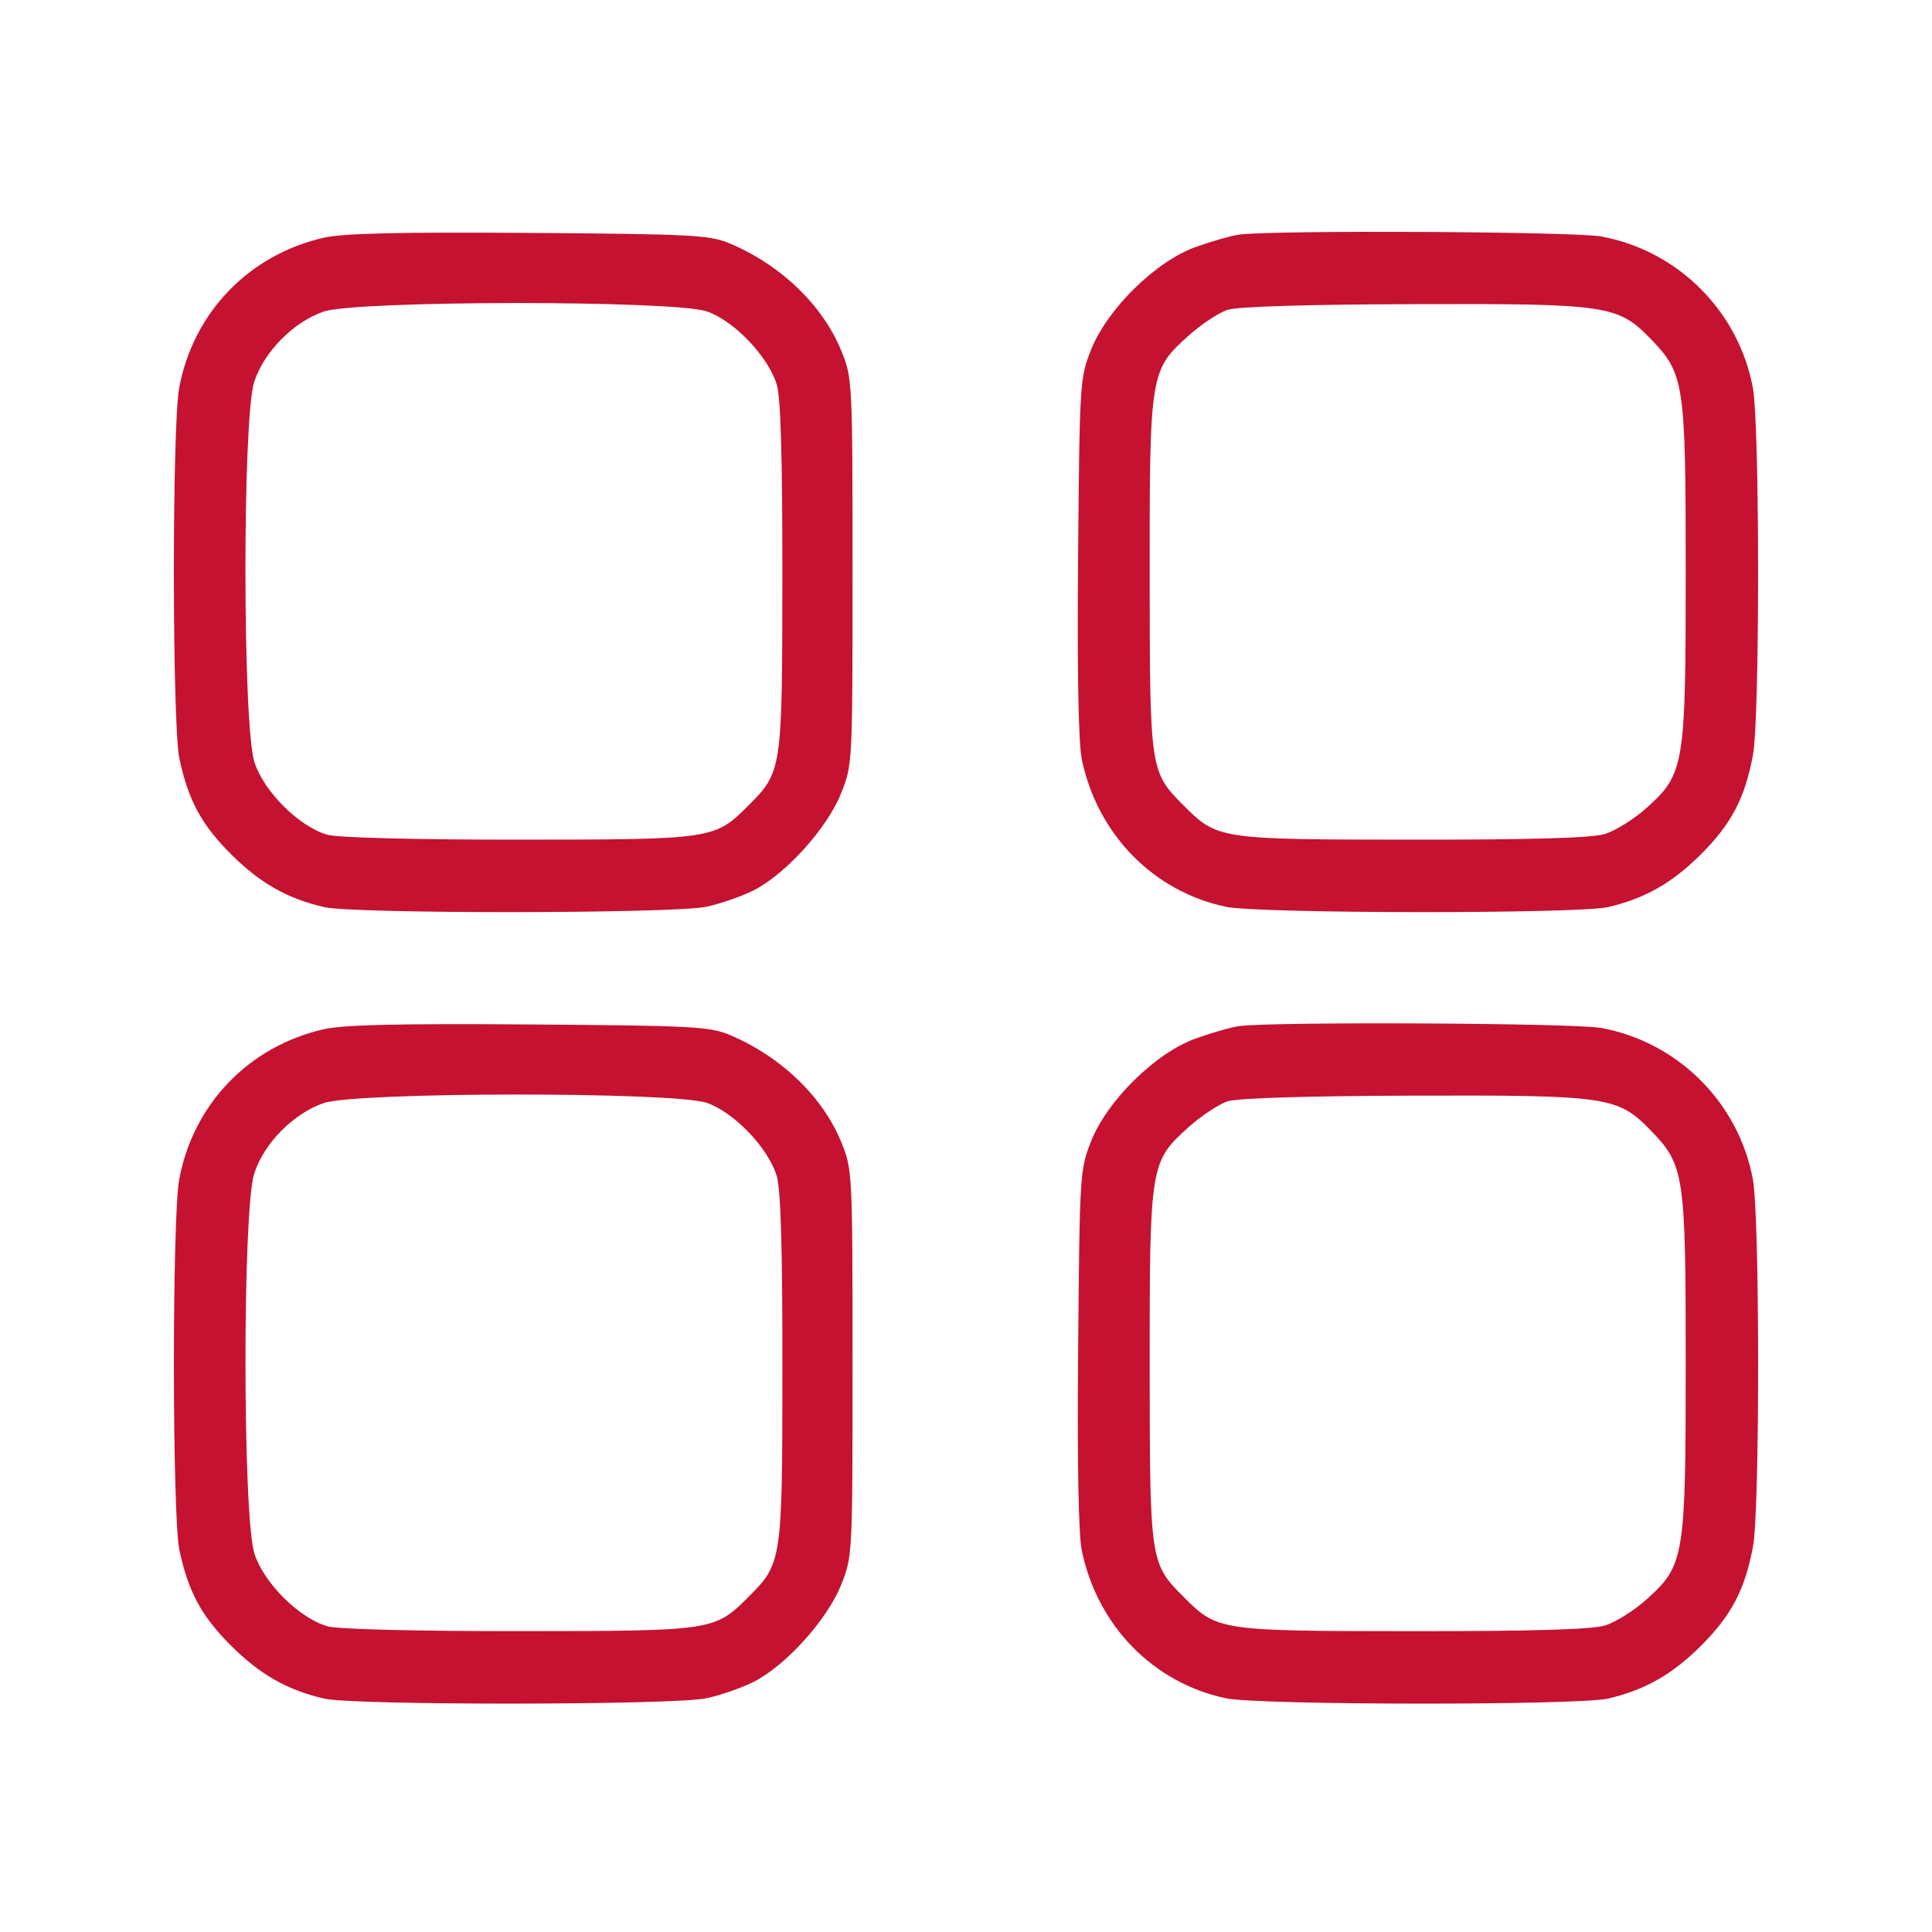<svg width="40" height="40" viewBox="0 0 40 40" fill="none" xmlns="http://www.w3.org/2000/svg">
<path fill-rule="evenodd" clip-rule="evenodd" d="M6.701 4.922C5.148 5.278 3.998 6.474 3.709 8.035C3.561 8.837 3.565 15.009 3.714 15.704C3.9 16.572 4.169 17.071 4.781 17.683C5.379 18.281 5.948 18.605 6.713 18.781C7.329 18.923 13.946 18.917 14.621 18.774C14.912 18.712 15.353 18.56 15.601 18.435C16.262 18.101 17.121 17.153 17.409 16.436C17.65 15.837 17.651 15.833 17.651 11.837C17.651 7.903 17.647 7.827 17.422 7.272C17.038 6.322 16.168 5.484 15.101 5.037C14.692 4.866 14.313 4.846 10.95 4.822C8.249 4.803 7.102 4.83 6.701 4.922ZM25.651 4.858C25.485 4.881 25.081 4.997 24.753 5.115C23.926 5.413 22.928 6.392 22.591 7.237C22.357 7.825 22.352 7.907 22.321 11.518C22.3 13.886 22.328 15.385 22.397 15.719C22.72 17.272 23.874 18.455 25.38 18.774C26.055 18.917 32.672 18.923 33.288 18.781C34.053 18.605 34.622 18.281 35.22 17.683C35.85 17.053 36.129 16.519 36.294 15.624C36.436 14.858 36.434 8.804 36.292 8.034C35.998 6.444 34.743 5.19 33.153 4.896C32.596 4.793 26.349 4.761 25.651 4.858ZM6.701 6.451C6.076 6.665 5.464 7.285 5.263 7.907C5.018 8.664 5.022 15.021 5.268 15.781C5.465 16.393 6.201 17.122 6.784 17.284C7.002 17.344 8.607 17.385 10.751 17.384C14.762 17.382 14.795 17.377 15.493 16.679C16.191 15.981 16.196 15.947 16.198 11.948C16.2 9.459 16.164 8.238 16.082 7.963C15.907 7.382 15.197 6.638 14.632 6.446C13.952 6.214 7.378 6.218 6.701 6.451ZM25.418 6.414C25.235 6.472 24.867 6.716 24.602 6.955C23.812 7.664 23.8 7.741 23.803 11.93C23.805 15.949 23.81 15.981 24.508 16.679C25.206 17.377 25.241 17.382 29.239 17.384C31.728 17.386 32.949 17.35 33.224 17.268C33.442 17.202 33.834 16.958 34.093 16.724C34.873 16.023 34.901 15.856 34.901 11.829C34.901 7.933 34.871 7.735 34.183 7.024C33.496 6.315 33.296 6.285 29.264 6.297C27.083 6.303 25.624 6.347 25.418 6.414Z" fill="#C51230"/>
<path fill-rule="evenodd" clip-rule="evenodd" d="M6.701 21.309C5.148 21.665 3.998 22.862 3.71 24.422C3.562 25.224 3.565 31.396 3.714 32.091C3.9 32.959 4.169 33.458 4.782 34.07C5.38 34.668 5.949 34.992 6.713 35.168C7.33 35.31 13.946 35.305 14.621 35.161C14.913 35.1 15.354 34.947 15.601 34.822C16.263 34.489 17.121 33.54 17.41 32.824C17.651 32.224 17.651 32.22 17.651 28.224C17.651 24.29 17.647 24.215 17.423 23.659C17.039 22.709 16.168 21.871 15.101 21.424C14.692 21.253 14.313 21.234 10.951 21.21C8.249 21.19 7.103 21.217 6.701 21.309ZM25.651 21.245C25.486 21.268 25.082 21.384 24.753 21.502C23.927 21.8 22.928 22.779 22.592 23.624C22.358 24.212 22.353 24.295 22.322 27.906C22.301 30.273 22.328 31.773 22.398 32.106C22.721 33.659 23.875 34.842 25.381 35.161C26.056 35.305 32.673 35.31 33.289 35.168C34.053 34.992 34.623 34.668 35.221 34.07C35.851 33.44 36.13 32.906 36.295 32.012C36.437 31.245 36.435 25.191 36.292 24.421C35.998 22.831 34.744 21.577 33.154 21.283C32.597 21.18 26.349 21.149 25.651 21.245ZM6.701 22.838C6.077 23.052 5.464 23.672 5.264 24.294C5.019 25.051 5.023 31.408 5.268 32.169C5.466 32.78 6.202 33.509 6.784 33.671C7.003 33.732 8.607 33.772 10.751 33.771C14.762 33.769 14.795 33.764 15.493 33.066C16.191 32.368 16.197 32.334 16.199 28.335C16.201 25.847 16.165 24.625 16.082 24.35C15.908 23.769 15.198 23.026 14.632 22.833C13.953 22.601 7.378 22.605 6.701 22.838ZM25.419 22.801C25.235 22.859 24.868 23.103 24.602 23.342C23.813 24.051 23.801 24.128 23.803 28.317C23.806 32.336 23.811 32.368 24.509 33.066C25.207 33.764 25.241 33.769 29.24 33.772C31.729 33.773 32.95 33.737 33.225 33.655C33.443 33.59 33.834 33.345 34.094 33.111C34.874 32.41 34.901 32.243 34.901 28.216C34.901 24.32 34.872 24.122 34.183 23.411C33.497 22.702 33.297 22.672 29.265 22.684C27.084 22.69 25.625 22.735 25.419 22.801Z" fill="#C51230"/>
</svg>
